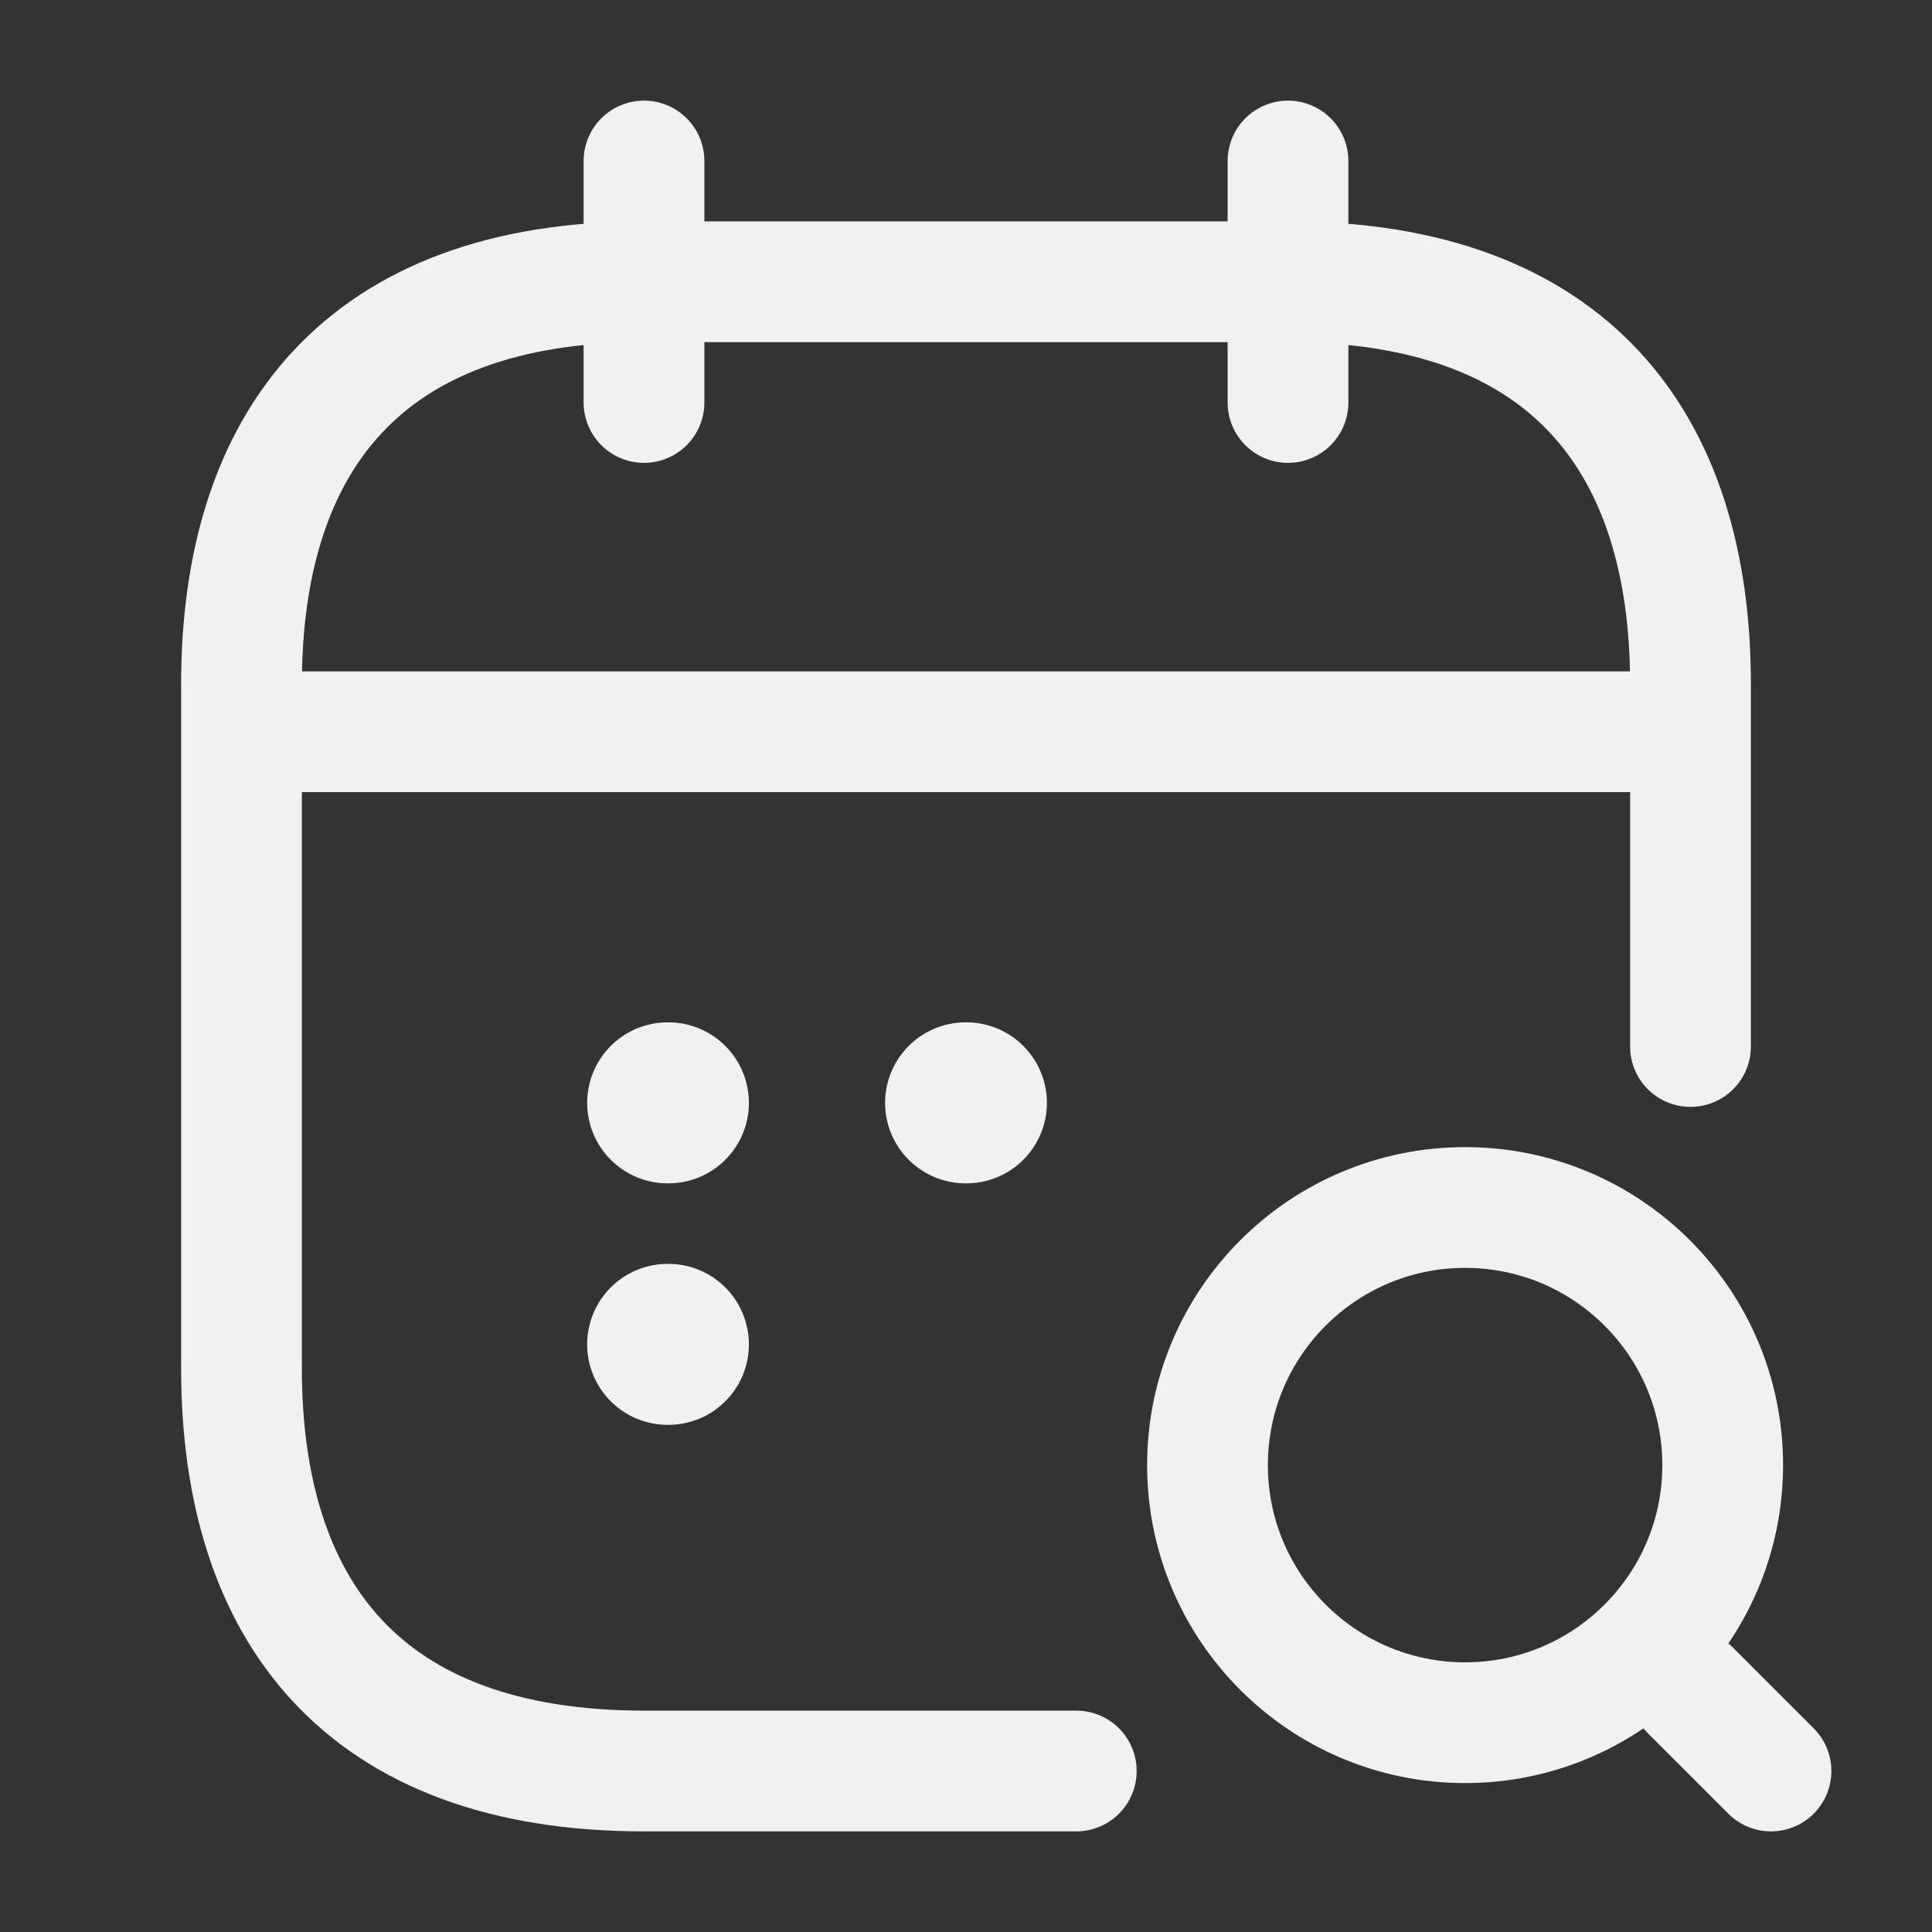 <svg width="24" height="24" viewBox="0 0 24 24" fill="none" xmlns="http://www.w3.org/2000/svg">
<rect x="0" y="0" width="24" height="24" fill="#333333" stroke="none"/>
<path d="M8 2V5" stroke="#F1F1F1" stroke-width="1.5" stroke-miterlimit="10" stroke-linecap="round" stroke-linejoin="round"/>
<path d="M16 2V5" stroke="#F1F1F1" stroke-width="1.5" stroke-miterlimit="10" stroke-linecap="round" stroke-linejoin="round"/>
<path d="M18.2 21.4C19.967 21.4 21.4 19.967 21.4 18.2C21.4 16.433 19.967 15 18.2 15C16.433 15 15 16.433 15 18.2C15 19.967 16.433 21.4 18.2 21.4Z" stroke="#F1F1F1" stroke-width="1.5" stroke-linecap="round" stroke-linejoin="round"/>
<path d="M22 22L21 21" stroke="#F1F1F1" stroke-width="1.5" stroke-linecap="round" stroke-linejoin="round"/>
<path d="M3.5 9.09H20.5" stroke="#F1F1F1" stroke-width="1.5" stroke-miterlimit="10" stroke-linecap="round" stroke-linejoin="round"/>
<path d="M13.37 22H8C4.5 22 3 20 3 17V8.5C3 5.5 4.5 3.5 8 3.5H16C19.5 3.5 21 5.5 21 8.5V13" stroke="#F1F1F1" stroke-width="1.5" stroke-miterlimit="10" stroke-linecap="round" stroke-linejoin="round"/>
<path d="M11.995 13.7H12.005" stroke="#F1F1F1" stroke-width="2" stroke-linecap="round" stroke-linejoin="round"/>
<path d="M8.294 13.7H8.303" stroke="#F1F1F1" stroke-width="2" stroke-linecap="round" stroke-linejoin="round"/>
<path d="M8.294 16.7H8.303" stroke="#F1F1F1" stroke-width="2" stroke-linecap="round" stroke-linejoin="round"/>
</svg>

